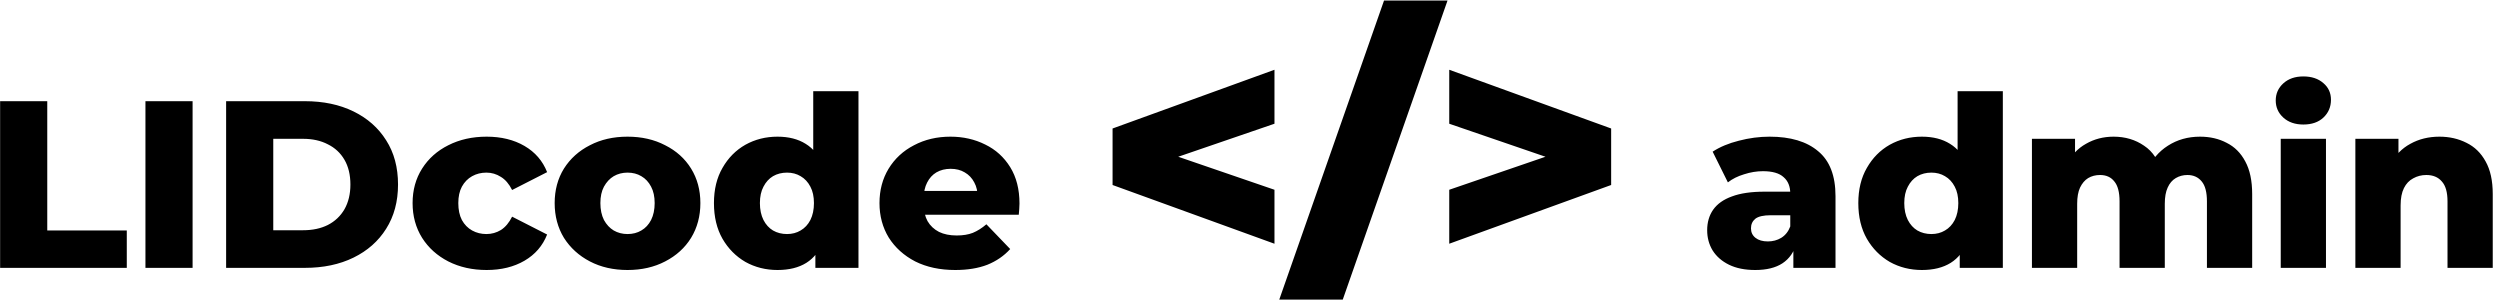 <svg width="252" height="31" viewBox="0 0 252 31" fill="none" xmlns="http://www.w3.org/2000/svg">
<path d="M0.012 27V10.2H4.764V23.232H12.78V27H0.012ZM14.661 27V10.2H19.413V27H14.661ZM22.793 27V10.2H30.737C32.593 10.2 34.225 10.544 35.633 11.232C37.041 11.92 38.137 12.888 38.921 14.136C39.721 15.384 40.121 16.872 40.121 18.6C40.121 20.312 39.721 21.8 38.921 23.064C38.137 24.312 37.041 25.28 35.633 25.968C34.225 26.656 32.593 27 30.737 27H22.793ZM27.545 23.208H30.545C31.505 23.208 32.337 23.032 33.041 22.68C33.761 22.312 34.321 21.784 34.721 21.096C35.121 20.392 35.321 19.56 35.321 18.6C35.321 17.624 35.121 16.792 34.721 16.104C34.321 15.416 33.761 14.896 33.041 14.544C32.337 14.176 31.505 13.992 30.545 13.992H27.545V23.208ZM49.053 27.216C47.613 27.216 46.325 26.928 45.189 26.352C44.069 25.776 43.189 24.984 42.549 23.976C41.909 22.952 41.589 21.784 41.589 20.472C41.589 19.16 41.909 18 42.549 16.992C43.189 15.984 44.069 15.2 45.189 14.64C46.325 14.064 47.613 13.776 49.053 13.776C50.525 13.776 51.797 14.088 52.869 14.712C53.941 15.336 54.701 16.216 55.149 17.352L51.621 19.152C51.317 18.544 50.941 18.104 50.493 17.832C50.045 17.544 49.557 17.4 49.029 17.4C48.501 17.4 48.021 17.52 47.589 17.76C47.157 18 46.813 18.352 46.557 18.816C46.317 19.264 46.197 19.816 46.197 20.472C46.197 21.144 46.317 21.712 46.557 22.176C46.813 22.64 47.157 22.992 47.589 23.232C48.021 23.472 48.501 23.592 49.029 23.592C49.557 23.592 50.045 23.456 50.493 23.184C50.941 22.896 51.317 22.448 51.621 21.84L55.149 23.64C54.701 24.776 53.941 25.656 52.869 26.28C51.797 26.904 50.525 27.216 49.053 27.216ZM63.254 27.216C61.83 27.216 60.566 26.928 59.462 26.352C58.358 25.776 57.486 24.984 56.846 23.976C56.222 22.952 55.91 21.784 55.91 20.472C55.91 19.16 56.222 18 56.846 16.992C57.486 15.984 58.358 15.2 59.462 14.64C60.566 14.064 61.83 13.776 63.254 13.776C64.678 13.776 65.942 14.064 67.046 14.64C68.166 15.2 69.038 15.984 69.662 16.992C70.286 18 70.598 19.16 70.598 20.472C70.598 21.784 70.286 22.952 69.662 23.976C69.038 24.984 68.166 25.776 67.046 26.352C65.942 26.928 64.678 27.216 63.254 27.216ZM63.254 23.592C63.782 23.592 64.246 23.472 64.646 23.232C65.062 22.992 65.39 22.64 65.63 22.176C65.87 21.696 65.99 21.128 65.99 20.472C65.99 19.816 65.87 19.264 65.63 18.816C65.39 18.352 65.062 18 64.646 17.76C64.246 17.52 63.782 17.4 63.254 17.4C62.742 17.4 62.278 17.52 61.862 17.76C61.462 18 61.134 18.352 60.878 18.816C60.638 19.264 60.518 19.816 60.518 20.472C60.518 21.128 60.638 21.696 60.878 22.176C61.134 22.64 61.462 22.992 61.862 23.232C62.278 23.472 62.742 23.592 63.254 23.592ZM78.374 27.216C77.19 27.216 76.11 26.944 75.134 26.4C74.174 25.84 73.406 25.064 72.83 24.072C72.254 23.064 71.966 21.864 71.966 20.472C71.966 19.096 72.254 17.912 72.83 16.92C73.406 15.912 74.174 15.136 75.134 14.592C76.11 14.048 77.19 13.776 78.374 13.776C79.494 13.776 80.438 14.016 81.206 14.496C81.99 14.976 82.582 15.712 82.982 16.704C83.382 17.696 83.582 18.952 83.582 20.472C83.582 22.024 83.39 23.296 83.006 24.288C82.622 25.28 82.046 26.016 81.278 26.496C80.51 26.976 79.542 27.216 78.374 27.216ZM79.334 23.592C79.846 23.592 80.302 23.472 80.702 23.232C81.118 22.992 81.446 22.64 81.686 22.176C81.926 21.696 82.046 21.128 82.046 20.472C82.046 19.816 81.926 19.264 81.686 18.816C81.446 18.352 81.118 18 80.702 17.76C80.302 17.52 79.846 17.4 79.334 17.4C78.806 17.4 78.334 17.52 77.918 17.76C77.518 18 77.198 18.352 76.958 18.816C76.718 19.264 76.598 19.816 76.598 20.472C76.598 21.128 76.718 21.696 76.958 22.176C77.198 22.64 77.518 22.992 77.918 23.232C78.334 23.472 78.806 23.592 79.334 23.592ZM82.19 27V24.768L82.214 20.472L81.974 16.176V9.192H86.534V27H82.19ZM96.284 27.216C94.748 27.216 93.404 26.928 92.252 26.352C91.116 25.76 90.228 24.96 89.588 23.952C88.964 22.928 88.652 21.768 88.652 20.472C88.652 19.176 88.956 18.024 89.564 17.016C90.188 15.992 91.044 15.2 92.132 14.64C93.22 14.064 94.444 13.776 95.804 13.776C97.084 13.776 98.252 14.04 99.308 14.568C100.364 15.08 101.204 15.84 101.828 16.848C102.452 17.856 102.764 19.08 102.764 20.52C102.764 20.68 102.756 20.864 102.74 21.072C102.724 21.28 102.708 21.472 102.692 21.648H92.396V19.248H100.268L98.54 19.92C98.556 19.328 98.444 18.816 98.204 18.384C97.98 17.952 97.66 17.616 97.244 17.376C96.844 17.136 96.372 17.016 95.828 17.016C95.284 17.016 94.804 17.136 94.388 17.376C93.988 17.616 93.676 17.96 93.452 18.408C93.228 18.84 93.116 19.352 93.116 19.944V20.64C93.116 21.28 93.244 21.832 93.5 22.296C93.772 22.76 94.156 23.12 94.652 23.376C95.148 23.616 95.74 23.736 96.428 23.736C97.068 23.736 97.612 23.648 98.06 23.472C98.524 23.28 98.98 22.992 99.428 22.608L101.828 25.104C101.204 25.792 100.436 26.32 99.524 26.688C98.612 27.04 97.532 27.216 96.284 27.216ZM128.467 24.568L112.147 18.648V12.952L128.467 7.032V12.472L114.195 17.368V14.232L128.467 19.128V24.568ZM128.95 30.2L139.51 0.056H145.91L135.35 30.2H128.95ZM146.084 24.568V19.128L160.356 14.232V17.368L146.084 12.472V7.032L162.404 12.952V18.648L146.084 24.568ZM180.771 27V24.576L180.459 23.976V19.512C180.459 18.792 180.235 18.24 179.787 17.856C179.355 17.456 178.659 17.256 177.699 17.256C177.075 17.256 176.443 17.36 175.803 17.568C175.163 17.76 174.619 18.032 174.171 18.384L172.635 15.288C173.371 14.808 174.251 14.44 175.275 14.184C176.315 13.912 177.347 13.776 178.371 13.776C180.483 13.776 182.115 14.264 183.267 15.24C184.435 16.2 185.019 17.712 185.019 19.776V27H180.771ZM176.931 27.216C175.891 27.216 175.011 27.04 174.291 26.688C173.571 26.336 173.019 25.856 172.635 25.248C172.267 24.64 172.083 23.96 172.083 23.208C172.083 22.408 172.283 21.72 172.683 21.144C173.099 20.552 173.731 20.104 174.579 19.8C175.427 19.48 176.523 19.32 177.867 19.32H180.939V21.696H178.491C177.755 21.696 177.235 21.816 176.931 22.056C176.643 22.296 176.499 22.616 176.499 23.016C176.499 23.416 176.651 23.736 176.955 23.976C177.259 24.216 177.675 24.336 178.203 24.336C178.699 24.336 179.147 24.216 179.547 23.976C179.963 23.72 180.267 23.336 180.459 22.824L181.083 24.504C180.843 25.4 180.371 26.08 179.667 26.544C178.979 26.992 178.067 27.216 176.931 27.216ZM193.726 27.216C192.542 27.216 191.462 26.944 190.486 26.4C189.526 25.84 188.758 25.064 188.182 24.072C187.606 23.064 187.318 21.864 187.318 20.472C187.318 19.096 187.606 17.912 188.182 16.92C188.758 15.912 189.526 15.136 190.486 14.592C191.462 14.048 192.542 13.776 193.726 13.776C194.846 13.776 195.79 14.016 196.558 14.496C197.342 14.976 197.934 15.712 198.334 16.704C198.734 17.696 198.934 18.952 198.934 20.472C198.934 22.024 198.742 23.296 198.358 24.288C197.974 25.28 197.398 26.016 196.63 26.496C195.862 26.976 194.894 27.216 193.726 27.216ZM194.686 23.592C195.198 23.592 195.654 23.472 196.054 23.232C196.47 22.992 196.798 22.64 197.038 22.176C197.278 21.696 197.398 21.128 197.398 20.472C197.398 19.816 197.278 19.264 197.038 18.816C196.798 18.352 196.47 18 196.054 17.76C195.654 17.52 195.198 17.4 194.686 17.4C194.158 17.4 193.686 17.52 193.27 17.76C192.87 18 192.55 18.352 192.31 18.816C192.07 19.264 191.95 19.816 191.95 20.472C191.95 21.128 192.07 21.696 192.31 22.176C192.55 22.64 192.87 22.992 193.27 23.232C193.686 23.472 194.158 23.592 194.686 23.592ZM197.542 27V24.768L197.566 20.472L197.326 16.176V9.192H201.886V27H197.542ZM221.763 13.776C222.771 13.776 223.667 13.984 224.451 14.4C225.251 14.8 225.875 15.424 226.323 16.272C226.787 17.12 227.019 18.216 227.019 19.56V27H222.459V20.304C222.459 19.376 222.283 18.704 221.931 18.288C221.579 17.856 221.099 17.64 220.491 17.64C220.059 17.64 219.667 17.744 219.315 17.952C218.963 18.16 218.691 18.48 218.499 18.912C218.307 19.328 218.211 19.872 218.211 20.544V27H213.651V20.304C213.651 19.376 213.475 18.704 213.123 18.288C212.787 17.856 212.307 17.64 211.683 17.64C211.235 17.64 210.835 17.744 210.483 17.952C210.147 18.16 209.875 18.48 209.667 18.912C209.475 19.328 209.379 19.872 209.379 20.544V27H204.819V13.992H209.163V17.616L208.299 16.584C208.779 15.656 209.435 14.96 210.267 14.496C211.099 14.016 212.027 13.776 213.051 13.776C214.219 13.776 215.243 14.08 216.123 14.688C217.019 15.28 217.619 16.208 217.923 17.472L216.435 17.16C216.899 16.104 217.595 15.28 218.523 14.688C219.467 14.08 220.547 13.776 221.763 13.776ZM229.898 27V13.992H234.458V27H229.898ZM232.178 12.552C231.346 12.552 230.674 12.32 230.162 11.856C229.65 11.392 229.394 10.816 229.394 10.128C229.394 9.44 229.65 8.864 230.162 8.4C230.674 7.936 231.346 7.704 232.178 7.704C233.01 7.704 233.682 7.928 234.194 8.376C234.706 8.808 234.962 9.368 234.962 10.056C234.962 10.776 234.706 11.376 234.194 11.856C233.698 12.32 233.026 12.552 232.178 12.552ZM245.893 13.776C246.901 13.776 247.813 13.984 248.629 14.4C249.445 14.8 250.085 15.424 250.549 16.272C251.029 17.12 251.269 18.216 251.269 19.56V27H246.709V20.304C246.709 19.376 246.517 18.704 246.133 18.288C245.765 17.856 245.245 17.64 244.573 17.64C244.093 17.64 243.653 17.752 243.253 17.976C242.853 18.184 242.541 18.512 242.317 18.96C242.093 19.408 241.981 19.992 241.981 20.712V27H237.421V13.992H241.765V17.688L240.925 16.608C241.421 15.664 242.101 14.96 242.965 14.496C243.829 14.016 244.805 13.776 245.893 13.776Z" fill="black"/>
</svg>
